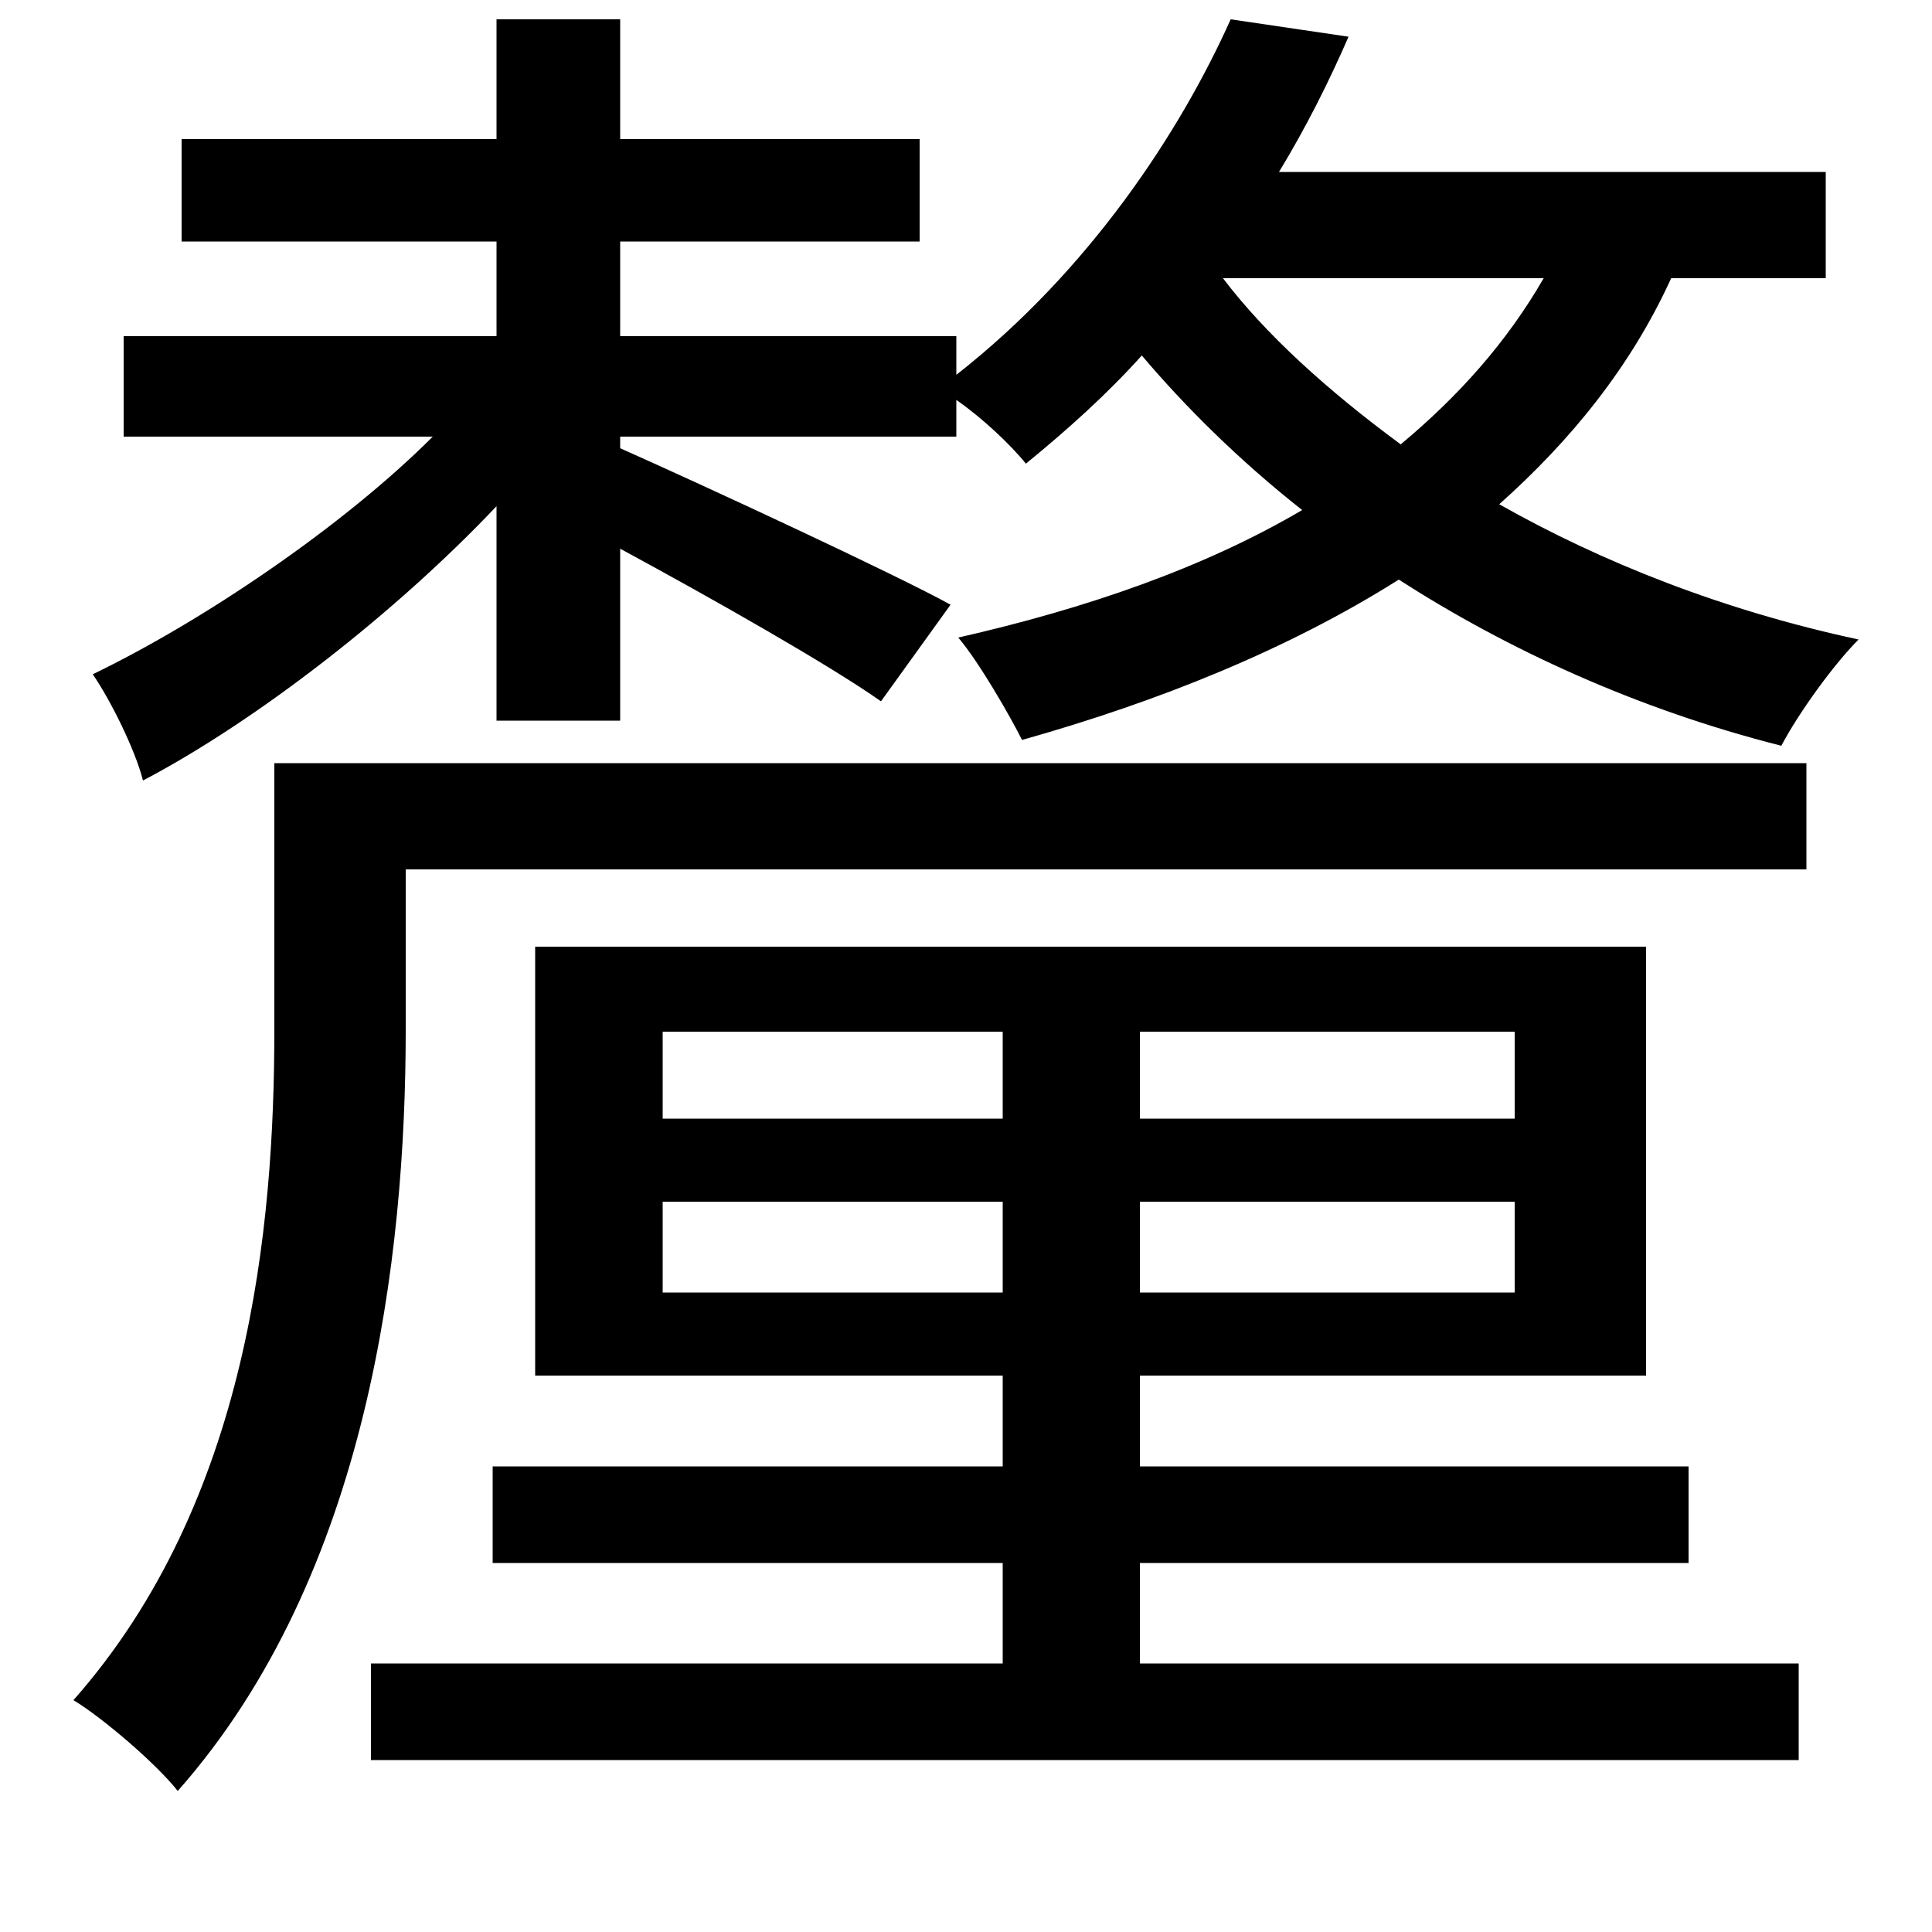 <svg xmlns="http://www.w3.org/2000/svg"
    viewBox="0 0 1000 1000">
  <!--
© 2014-2021 Adobe (http://www.adobe.com/).
Noto is a trademark of Google Inc.
This Font Software is licensed under the SIL Open Font License, Version 1.1. This Font Software is distributed on an "AS IS" BASIS, WITHOUT WARRANTIES OR CONDITIONS OF ANY KIND, either express or implied. See the SIL Open Font License for the specific language, permissions and limitations governing your use of this Font Software.
http://scripts.sil.org/OFL
  -->
<path d="M142 395L142 533C142 635 129 777 38 880 53 889 81 913 92 927 191 815 210 650 210 533L210 450 935 450 935 395ZM277 490L277 712 519 712 519 759 255 759 255 809 519 809 519 861 192 861 192 911 931 911 931 861 590 861 590 809 874 809 874 759 590 759 590 712 852 712 852 490ZM343 622L519 622 519 669 343 669ZM590 622L784 622 784 669 590 669ZM343 534L519 534 519 579 343 579ZM590 534L784 534 784 579 590 579ZM637 10C611 68 564 140 495 194L495 174 321 174 321 125 476 125 476 72 321 72 321 10 257 10 257 72 94 72 94 125 257 125 257 174 64 174 64 226 224 226C177 273 104 322 48 349 57 362 70 388 74 404 133 373 205 317 257 262L257 373 321 373 321 284C369 310 429 344 456 363L492 313C465 298 366 252 321 232L321 226 495 226 495 207C508 216 523 230 531 240 553 222 573 204 591 184 613 210 641 238 674 264 623 294 562 315 496 330 507 343 523 371 529 383 600 363 667 336 724 300 780 336 847 367 922 386 931 369 949 344 962 331 892 316 829 291 776 261 813 228 844 190 865 144L945 144 945 89 662 89C676 66 688 42 698 19ZM633 144L799 144C780 177 755 205 725 230 687 202 655 173 633 144Z"/>
</svg>